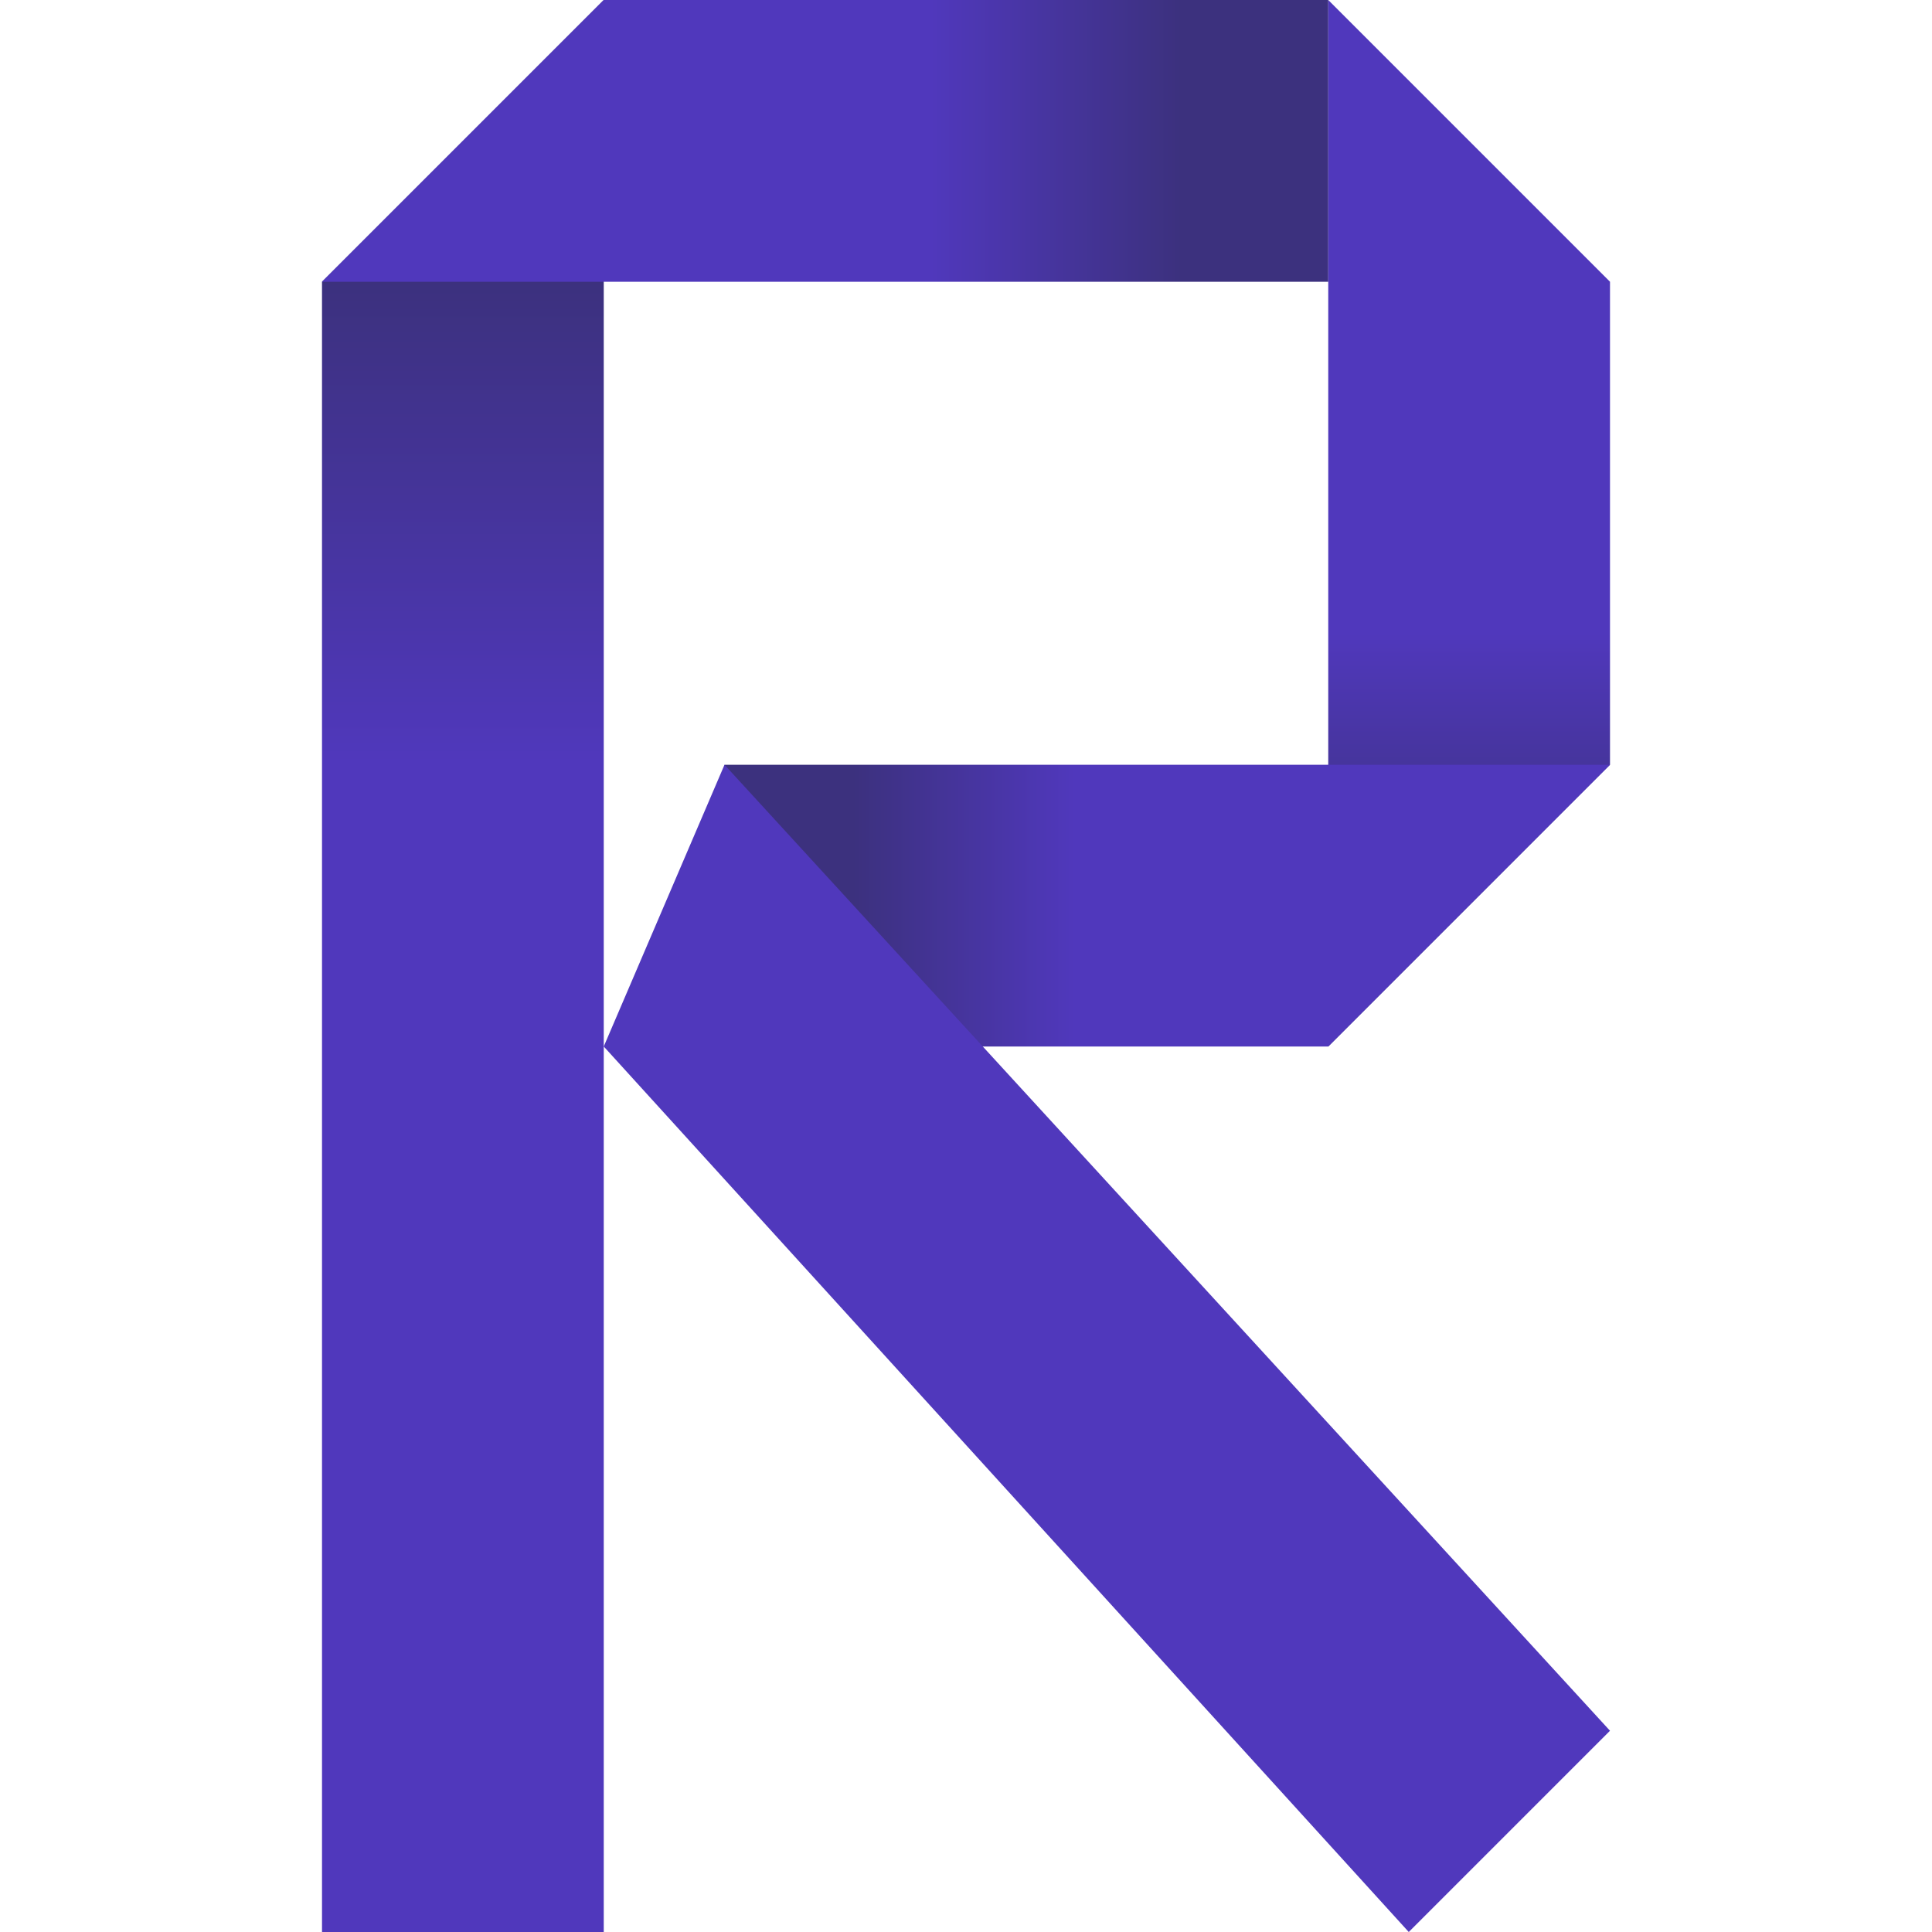 <svg width="48" height="48" viewBox="0 0 48 48" fill="none" xmlns="http://www.w3.org/2000/svg">
<path d="M8 7L15 0V48H8V7Z" fill="url(#paint0_linear_804_2761)"/>
<path d="M8 7L15 7.86805e-07L33 0L33 7L8 7Z" fill="url(#paint1_linear_804_2761)"/>
<path d="M33 -6.11959e-07L40 7L40 19L33 26L33 -6.11959e-07Z" fill="url(#paint2_linear_804_2761)"/>
<path d="M18 19L18 26L33 26L40 19L18 19Z" fill="url(#paint3_linear_804_2761)"/>
<path d="M35 48L40 43L18 19L15 26L35 48Z" fill="#5038BC"/>
<defs>
<linearGradient id="paint0_linear_804_2761" x1="11.5" y1="7" x2="11.5" y2="18.958" gradientUnits="userSpaceOnUse">
<stop stop-color="#3C317E"/>
<stop offset="1" stop-color="#5038BC"/>
</linearGradient>
<linearGradient id="paint1_linear_804_2761" x1="29.354" y1="3.5" x2="23.126" y2="3.5" gradientUnits="userSpaceOnUse">
<stop stop-color="#3C317E"/>
<stop offset="1" stop-color="#5038BC"/>
</linearGradient>
<linearGradient id="paint2_linear_804_2761" x1="36.5" y1="22.208" x2="36.5" y2="15.731" gradientUnits="userSpaceOnUse">
<stop stop-color="#3C317E"/>
<stop offset="1" stop-color="#5038BC"/>
</linearGradient>
<linearGradient id="paint3_linear_804_2761" x1="21.208" y1="22.5" x2="26.689" y2="22.5" gradientUnits="userSpaceOnUse">
<stop stop-color="#3C317E"/>
<stop offset="1" stop-color="#5038BC"/>
</linearGradient>
</defs>
</svg>
